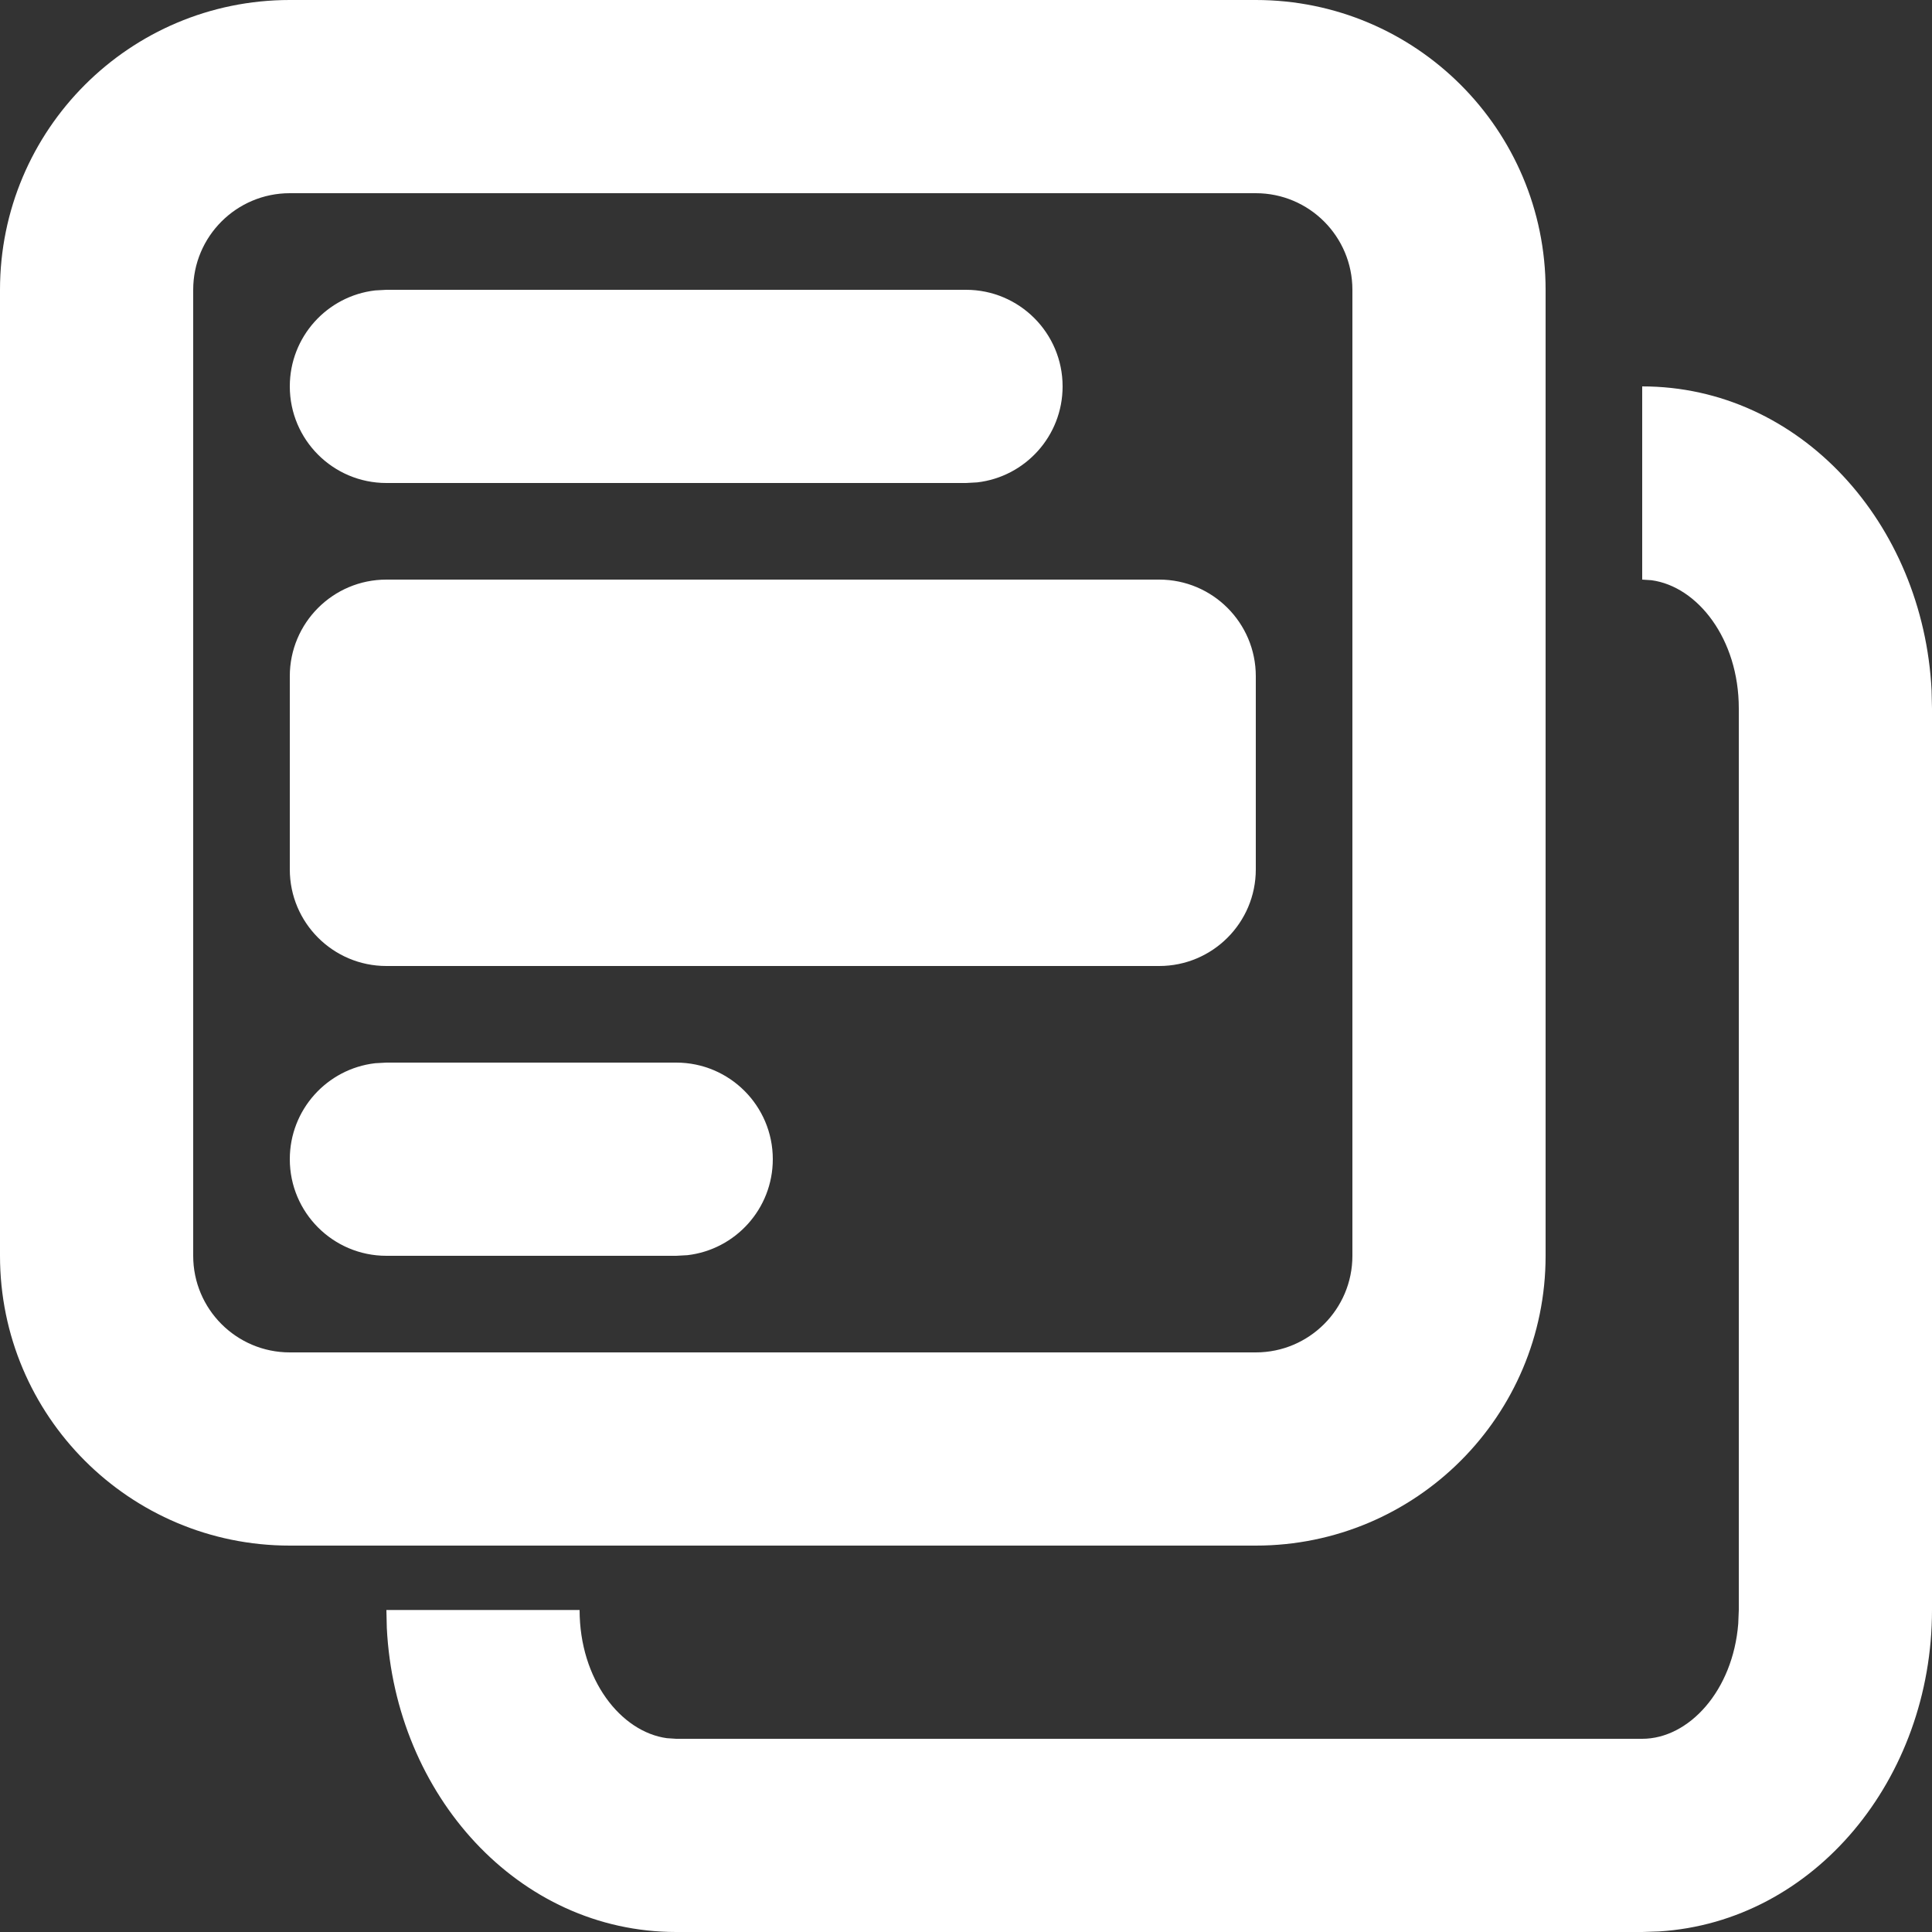 <svg width="28" height="28" viewBox="0 0 28 28" fill="none" xmlns="http://www.w3.org/2000/svg">
<rect x="0" y="0" width="28" height="28" fill="#333333" stroke="none"/>
<path d="M23.8 5.6C26.09 5.6 27.873 7.589 27.994 10.006L28 10.267V23.333C28 25.779 26.296 27.852 24.043 27.992L23.8 28H9.8C7.51 28 5.727 26.012 5.606 23.594L5.6 23.333H8.4C8.4 24.341 8.997 25.1 9.665 25.191L9.8 25.2H23.8C24.476 25.2 25.115 24.504 25.192 23.531L25.2 23.333V10.267C25.2 9.259 24.603 8.5 23.935 8.409L23.8 8.4V5.6ZM18.2 0C20.52 0 22.4 1.88 22.4 4.2V18.2C22.4 20.52 20.52 22.4 18.2 22.4H4.2C1.88 22.4 0 20.52 0 18.2V4.2C0 1.88 1.88 0 4.2 0H18.2ZM18.2 2.8H4.2C3.427 2.8 2.8 3.427 2.8 4.2V18.2C2.8 18.973 3.427 19.6 4.2 19.6H18.2C18.973 19.6 19.6 18.973 19.6 18.2V4.2C19.6 3.427 18.973 2.8 18.2 2.8ZM9.8 15.4C10.573 15.4 11.2 16.027 11.2 16.8C11.2 17.518 10.659 18.11 9.963 18.191L9.8 18.2H5.6C4.827 18.2 4.2 17.573 4.2 16.8C4.2 16.082 4.74 15.49 5.437 15.409L5.6 15.4H9.8ZM16.8 8.4C17.573 8.4 18.2 9.027 18.2 9.8V12.6C18.2 13.373 17.573 14 16.8 14H5.6C4.827 14 4.2 13.373 4.2 12.6V9.8C4.2 9.027 4.827 8.4 5.6 8.4H16.8ZM14 4.2C14.773 4.2 15.4 4.827 15.4 5.6C15.4 6.318 14.86 6.91 14.163 6.991L14 7H5.6C4.827 7 4.2 6.373 4.2 5.6C4.2 4.882 4.74 4.29 5.437 4.209L5.6 4.2H14Z" fill="white"/>
</svg>
